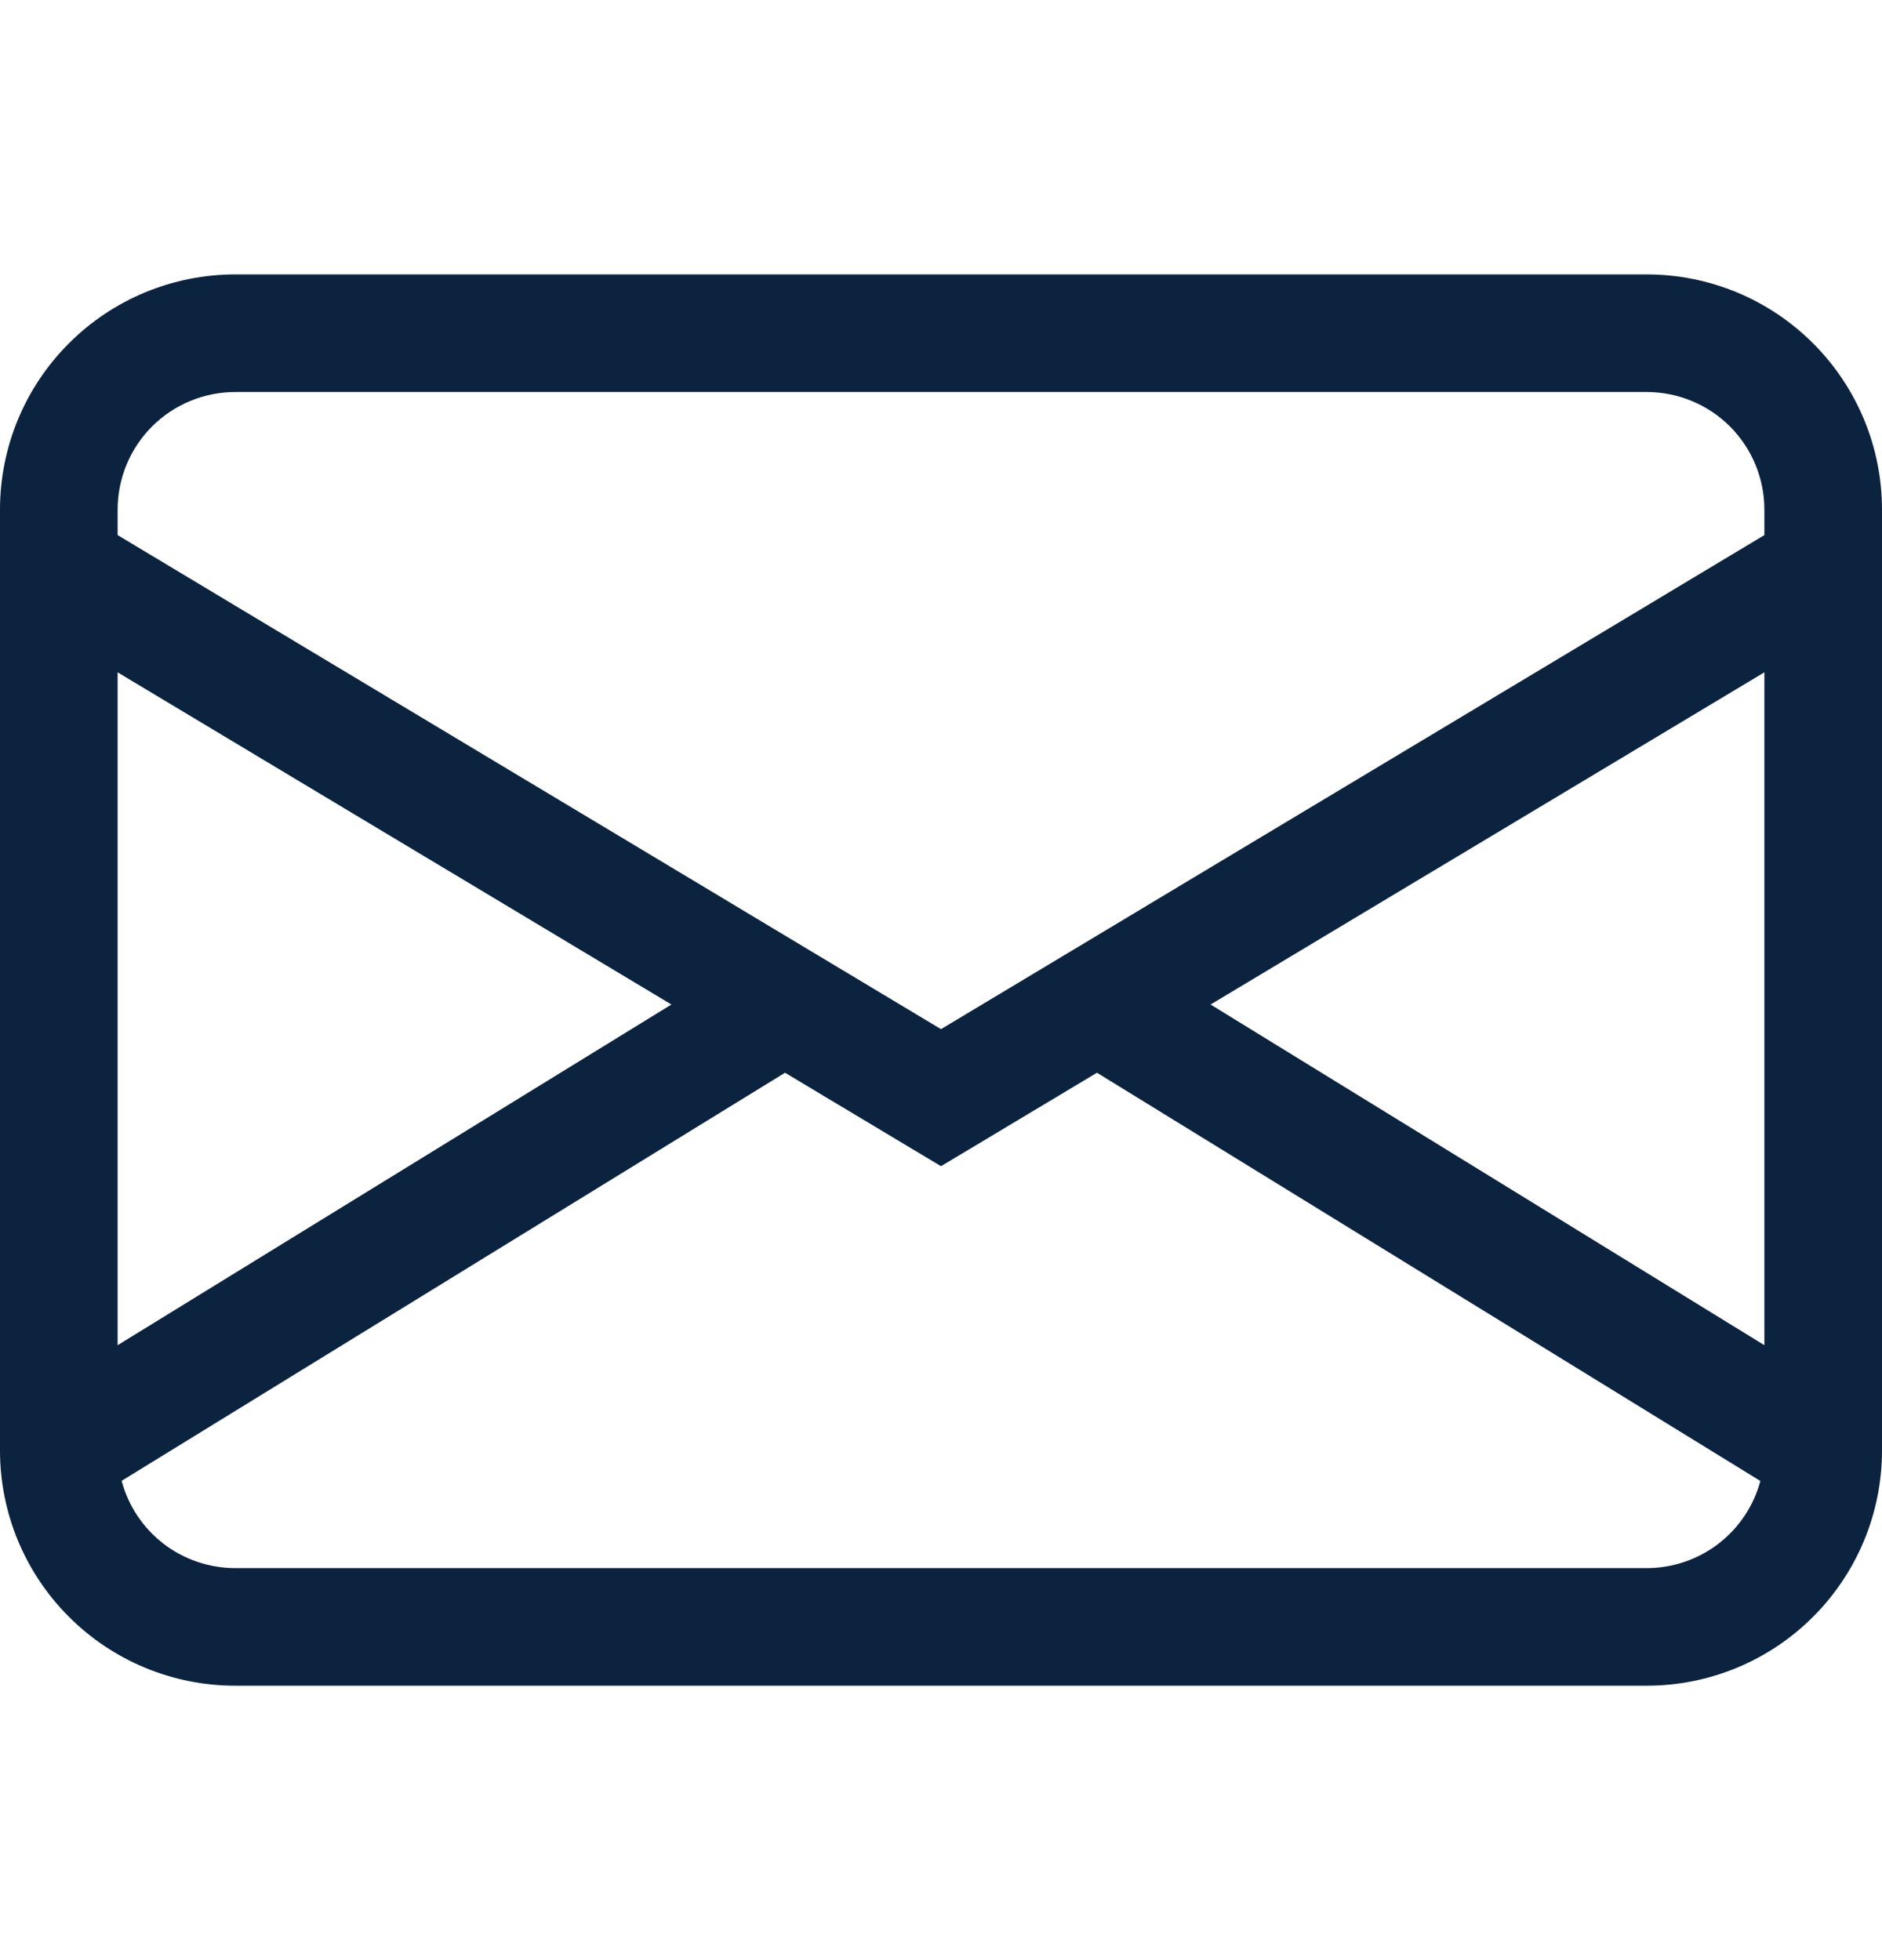 <svg width="24" height="25" viewBox="0 0 24 25" fill="none" xmlns="http://www.w3.org/2000/svg">
<path d="M0 6.5C0 5.704 0.316 4.941 0.879 4.379C1.441 3.816 2.204 3.5 3 3.5H21C21.796 3.5 22.559 3.816 23.121 4.379C23.684 4.941 24 5.704 24 6.5V18.5C24 19.296 23.684 20.059 23.121 20.621C22.559 21.184 21.796 21.5 21 21.5H3C2.204 21.5 1.441 21.184 0.879 20.621C0.316 20.059 0 19.296 0 18.5V6.5ZM3 5C2.602 5 2.221 5.158 1.939 5.439C1.658 5.721 1.5 6.102 1.5 6.5V6.825L12 13.126L22.5 6.825V6.5C22.5 6.102 22.342 5.721 22.061 5.439C21.779 5.158 21.398 5 21 5H3ZM22.5 8.575L15.438 12.812L22.5 17.157V8.575ZM22.449 18.889L13.989 13.682L12 14.874L10.011 13.682L1.551 18.887C1.636 19.206 1.824 19.488 2.086 19.69C2.348 19.891 2.67 20 3 20H21C21.33 20 21.651 19.891 21.913 19.69C22.175 19.489 22.363 19.207 22.449 18.889ZM1.5 17.157L8.562 12.812L1.5 8.575V17.157Z" fill="#0B233F"/>
</svg>
